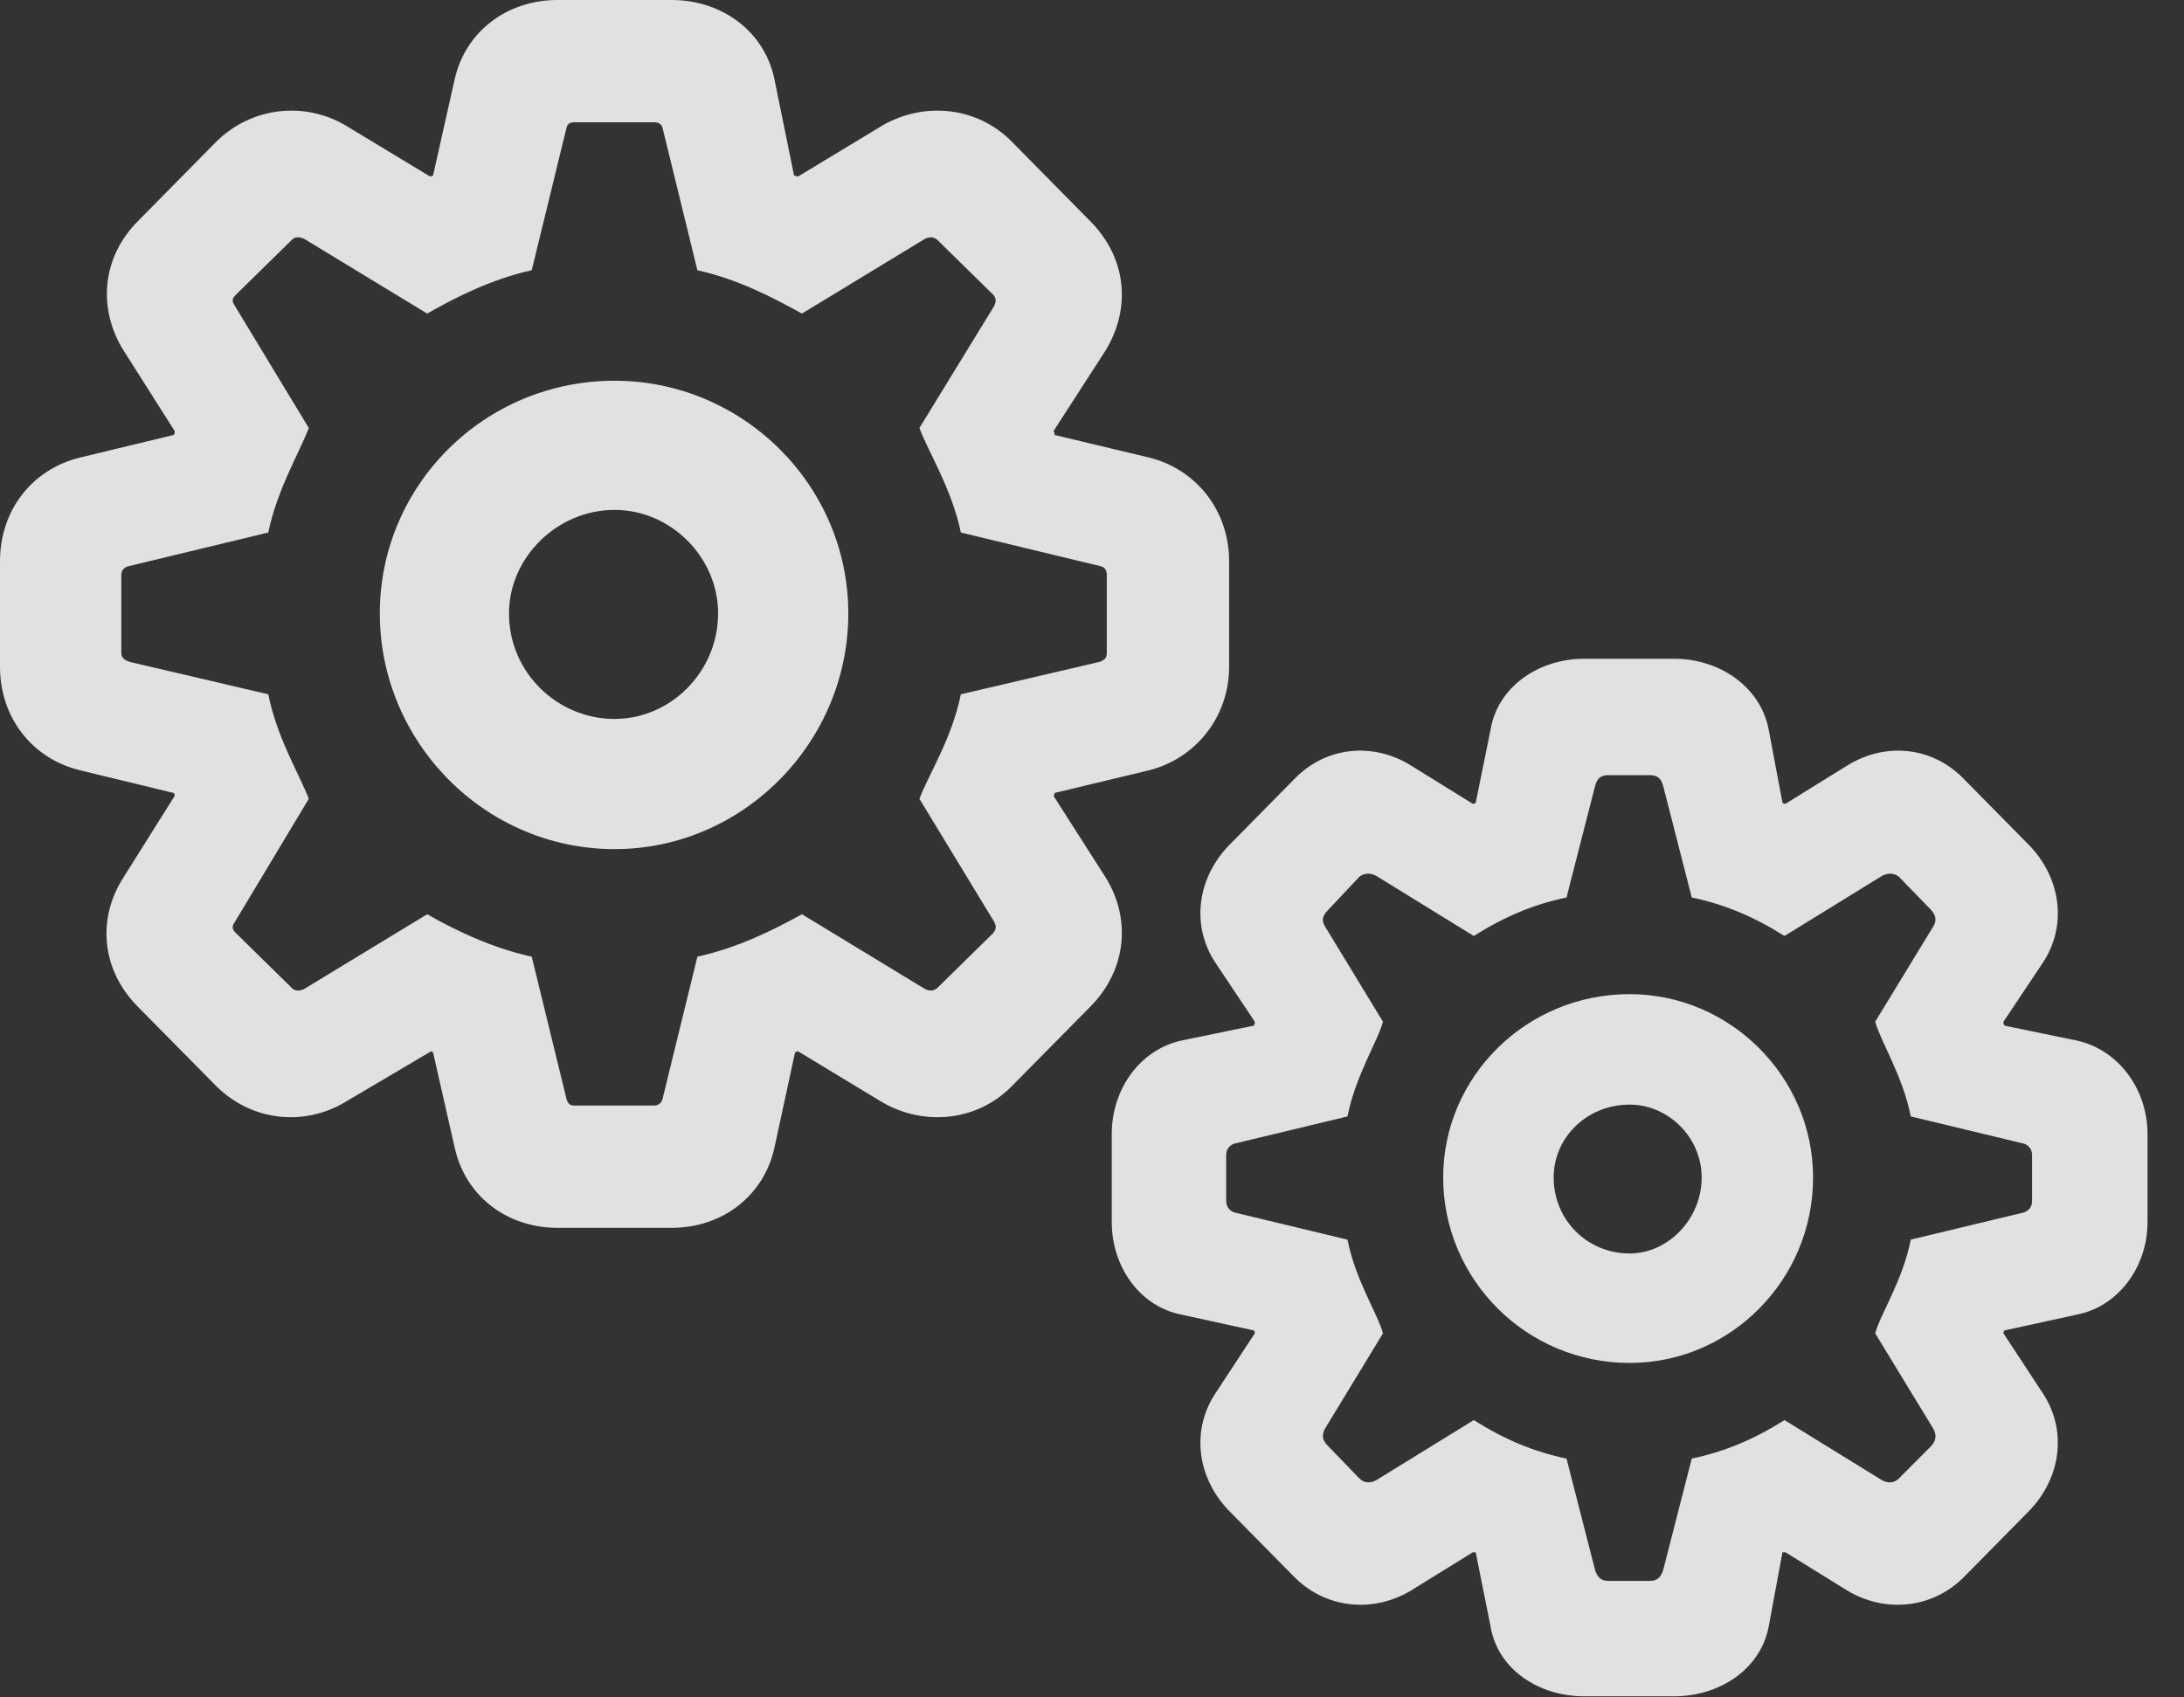 <?xml version="1.0" encoding="UTF-8"?>
<!--Generator: Apple Native CoreSVG 232.5-->
<!DOCTYPE svg
PUBLIC "-//W3C//DTD SVG 1.1//EN"
       "http://www.w3.org/Graphics/SVG/1.1/DTD/svg11.dtd">
<svg version="1.1" xmlns="http://www.w3.org/2000/svg" xmlns:xlink="http://www.w3.org/1999/xlink" width="21.621" height="16.807">
 <rect width="100%" height="100%" fill="#333333" stroke="none"/>
 <g>
  <rect height="16.807" opacity="0" width="21.621" x="0" y="0"/>
  <path d="M5.518 12.158L6.65 12.158C7.148 12.158 7.559 11.846 7.666 11.367L7.871 10.42C7.881 10.42 7.891 10.41 7.9 10.41L8.74 10.918C9.15 11.152 9.668 11.104 10.01 10.762L10.791 9.971C11.152 9.609 11.201 9.102 10.947 8.691L10.43 7.881C10.44 7.871 10.44 7.861 10.44 7.852L11.377 7.627C11.836 7.51 12.168 7.1 12.168 6.602L12.168 5.557C12.168 5.059 11.846 4.648 11.377 4.531L10.44 4.307C10.44 4.297 10.44 4.287 10.43 4.268L10.947 3.467C11.201 3.047 11.152 2.549 10.791 2.188L10.01 1.396C9.668 1.055 9.15 1.006 8.74 1.24L7.9 1.748C7.881 1.748 7.881 1.738 7.861 1.738L7.666 0.781C7.568 0.312 7.148 0 6.65 0L5.518 0C5.02 0 4.609 0.312 4.502 0.781L4.287 1.738C4.277 1.738 4.268 1.748 4.258 1.748L3.418 1.24C3.018 1.006 2.5 1.055 2.148 1.396L1.367 2.188C1.006 2.549 0.967 3.057 1.221 3.467L1.729 4.268C1.729 4.287 1.729 4.297 1.719 4.307L0.791 4.531C0.312 4.648 0 5.059 0 5.557L0 6.602C0 7.1 0.312 7.51 0.791 7.627L1.719 7.852C1.729 7.861 1.729 7.871 1.729 7.881L1.221 8.691C0.957 9.102 1.006 9.609 1.367 9.971L2.148 10.762C2.5 11.104 3.008 11.152 3.408 10.918L4.268 10.41C4.268 10.41 4.287 10.42 4.287 10.42L4.502 11.367C4.609 11.846 5.02 12.158 5.518 12.158ZM5.684 10.947C5.635 10.947 5.615 10.918 5.605 10.869L5.264 9.473C4.863 9.385 4.502 9.209 4.229 9.053L3.008 9.795C2.959 9.814 2.92 9.814 2.891 9.785L2.334 9.238C2.295 9.199 2.295 9.17 2.324 9.131L3.057 7.91C2.969 7.676 2.744 7.314 2.656 6.875L1.279 6.553C1.23 6.533 1.201 6.514 1.201 6.465L1.201 5.693C1.201 5.645 1.23 5.615 1.279 5.605L2.656 5.273C2.744 4.844 2.969 4.473 3.057 4.238L2.324 3.027C2.295 2.979 2.295 2.959 2.334 2.92L2.891 2.373C2.92 2.344 2.959 2.344 3.008 2.363L4.229 3.105C4.502 2.949 4.863 2.764 5.264 2.676L5.605 1.279C5.615 1.23 5.635 1.211 5.684 1.211L6.475 1.211C6.523 1.211 6.553 1.23 6.562 1.279L6.904 2.676C7.305 2.764 7.656 2.949 7.939 3.105L9.16 2.363C9.209 2.344 9.238 2.344 9.277 2.373L9.834 2.92C9.863 2.959 9.863 2.979 9.844 3.027L9.102 4.238C9.189 4.473 9.424 4.844 9.512 5.273L10.889 5.605C10.938 5.615 10.957 5.645 10.957 5.693L10.957 6.465C10.957 6.514 10.938 6.533 10.889 6.553L9.512 6.875C9.424 7.314 9.189 7.676 9.102 7.91L9.844 9.131C9.863 9.17 9.863 9.199 9.834 9.238L9.277 9.785C9.238 9.814 9.209 9.814 9.16 9.795L7.939 9.053C7.656 9.209 7.305 9.385 6.904 9.473L6.562 10.869C6.553 10.918 6.523 10.947 6.475 10.947ZM6.084 8.408C7.354 8.408 8.398 7.354 8.398 6.074C8.398 4.805 7.354 3.77 6.084 3.77C4.795 3.77 3.76 4.805 3.76 6.074C3.76 7.344 4.795 8.408 6.084 8.408ZM6.084 7.119C5.518 7.119 5.039 6.66 5.039 6.074C5.039 5.518 5.518 5.049 6.084 5.049C6.641 5.049 7.109 5.518 7.109 6.074C7.109 6.65 6.641 7.119 6.084 7.119ZM15.684 16.797L16.572 16.797C17.031 16.797 17.432 16.523 17.51 16.104L17.646 15.371C17.656 15.371 17.666 15.371 17.676 15.371L18.291 15.752C18.672 15.977 19.141 15.928 19.453 15.605L20.088 14.961C20.4 14.639 20.469 14.17 20.225 13.799L19.834 13.203C19.834 13.193 19.834 13.184 19.844 13.174L20.557 13.018C20.967 12.94 21.26 12.549 21.26 12.1L21.26 11.23C21.26 10.781 20.967 10.391 20.557 10.303L19.844 10.156C19.834 10.137 19.834 10.137 19.834 10.117L20.225 9.531C20.469 9.16 20.4 8.691 20.088 8.369L19.453 7.725C19.141 7.393 18.672 7.344 18.291 7.578L17.676 7.959C17.666 7.959 17.656 7.959 17.646 7.949L17.51 7.227C17.432 6.807 17.031 6.523 16.572 6.523L15.684 6.523C15.225 6.523 14.824 6.807 14.756 7.227L14.609 7.949C14.6 7.959 14.59 7.959 14.58 7.959L13.965 7.578C13.584 7.344 13.115 7.393 12.803 7.725L12.168 8.369C11.855 8.691 11.787 9.16 12.031 9.531L12.422 10.117C12.422 10.137 12.422 10.137 12.412 10.156L11.699 10.303C11.289 10.391 11.006 10.781 11.006 11.23L11.006 12.1C11.006 12.549 11.289 12.94 11.699 13.018L12.412 13.174C12.422 13.184 12.422 13.193 12.422 13.203L12.031 13.799C11.787 14.17 11.855 14.639 12.168 14.961L12.803 15.605C13.115 15.928 13.584 15.977 13.965 15.752L14.58 15.371C14.59 15.371 14.6 15.371 14.609 15.371L14.756 16.104C14.824 16.523 15.225 16.797 15.684 16.797ZM15.918 15.654C15.84 15.654 15.81 15.605 15.791 15.547L15.508 14.443C15.185 14.375 14.902 14.258 14.59 14.062L13.623 14.658C13.565 14.688 13.506 14.688 13.457 14.639L13.145 14.316C13.086 14.258 13.086 14.209 13.115 14.15L13.691 13.203C13.643 13.018 13.418 12.676 13.34 12.275L12.246 12.012C12.178 12.002 12.139 11.953 12.139 11.895L12.139 11.435C12.139 11.377 12.178 11.328 12.246 11.318L13.34 11.055C13.418 10.654 13.643 10.303 13.691 10.117L13.115 9.17C13.086 9.121 13.086 9.072 13.145 9.014L13.457 8.682C13.506 8.643 13.565 8.643 13.623 8.672L14.59 9.268C14.902 9.072 15.185 8.955 15.508 8.887L15.791 7.783C15.81 7.715 15.84 7.676 15.918 7.676L16.338 7.676C16.416 7.676 16.445 7.715 16.465 7.783L16.748 8.887C17.07 8.955 17.354 9.072 17.666 9.268L18.633 8.672C18.691 8.643 18.75 8.643 18.799 8.682L19.121 9.014C19.17 9.072 19.17 9.121 19.141 9.17L18.564 10.117C18.613 10.303 18.838 10.654 18.916 11.055L20.01 11.318C20.078 11.328 20.117 11.377 20.117 11.435L20.117 11.895C20.117 11.953 20.078 12.002 20.01 12.012L18.916 12.275C18.838 12.676 18.613 13.018 18.564 13.203L19.141 14.15C19.17 14.209 19.17 14.258 19.121 14.316L18.799 14.639C18.75 14.688 18.691 14.688 18.633 14.658L17.666 14.062C17.354 14.258 17.07 14.375 16.748 14.443L16.465 15.547C16.445 15.605 16.416 15.654 16.338 15.654ZM16.133 13.496C17.129 13.496 17.949 12.676 17.949 11.66C17.949 10.664 17.129 9.844 16.133 9.844C15.107 9.844 14.287 10.664 14.287 11.66C14.287 12.666 15.107 13.496 16.133 13.496ZM16.133 12.412C15.713 12.412 15.381 12.08 15.381 11.66C15.381 11.26 15.713 10.938 16.133 10.938C16.514 10.938 16.846 11.26 16.846 11.66C16.846 12.07 16.514 12.412 16.133 12.412Z" fill="#ffffff" fill-opacity="0.85"/>
 </g>
</svg>
